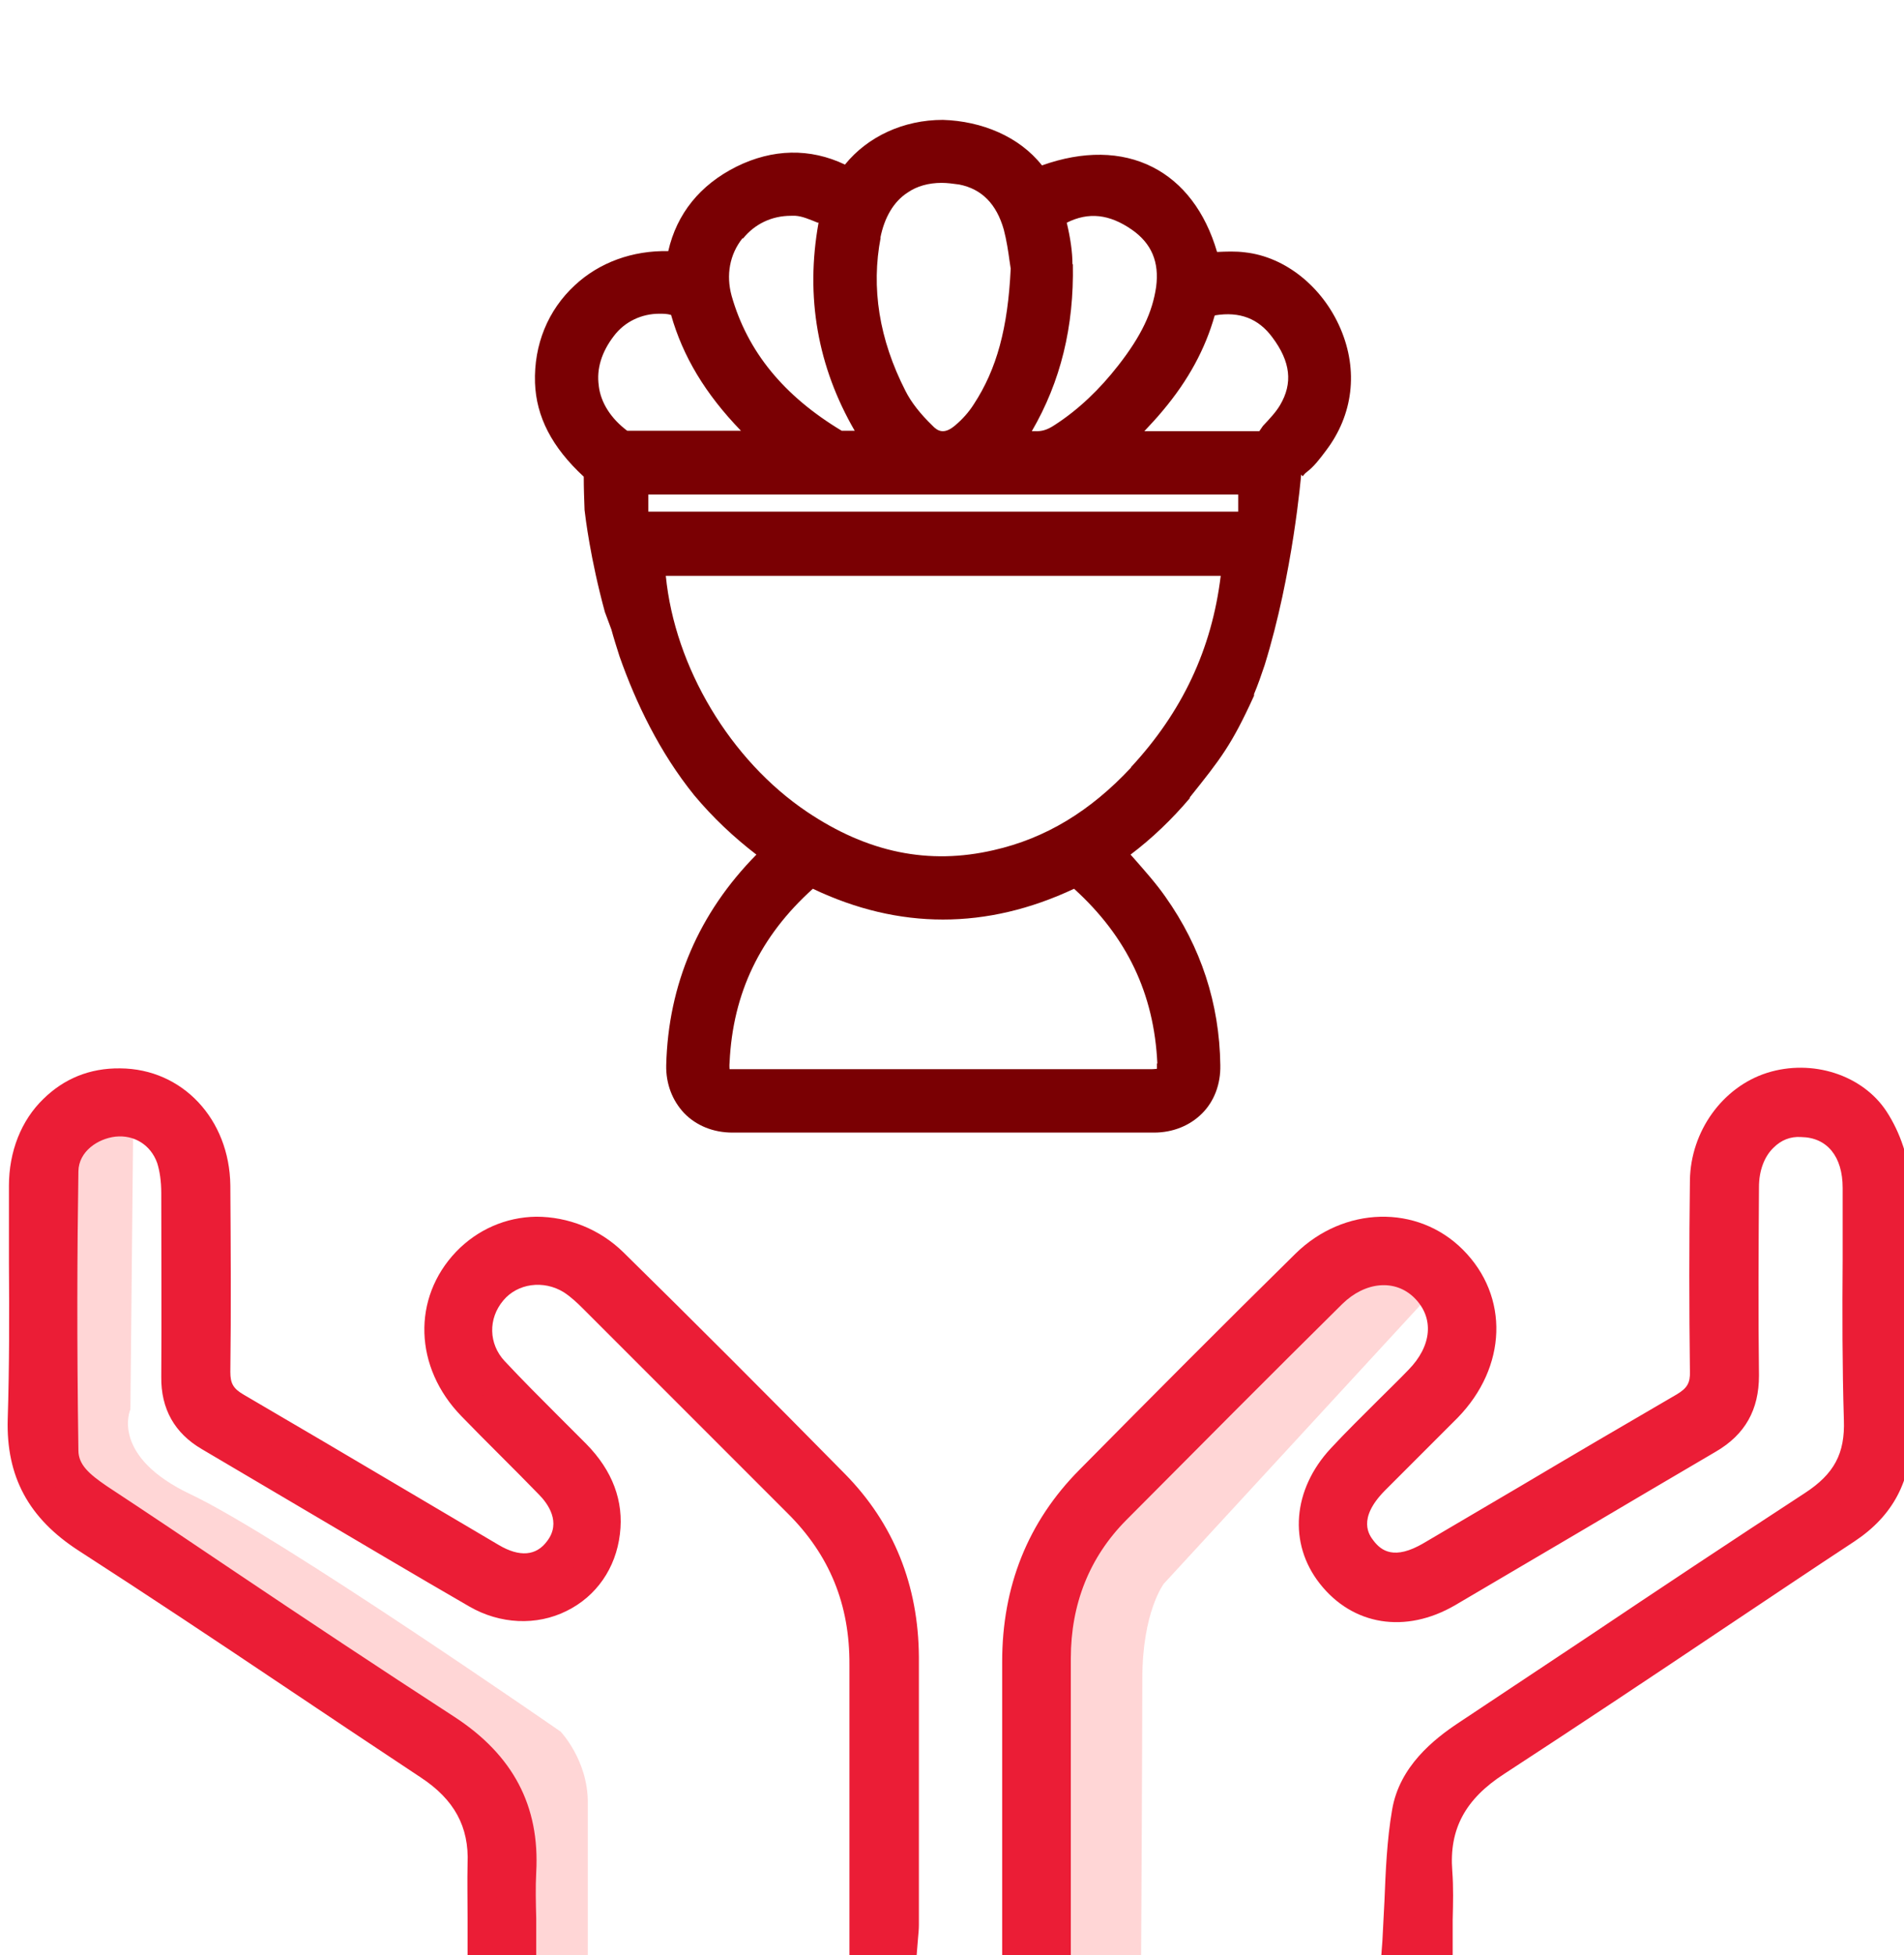 <?xml version="1.0" encoding="UTF-8"?>
<svg id="Layer_1" data-name="Layer 1" xmlns="http://www.w3.org/2000/svg" viewBox="0 0 46.87 48.11">
  <defs>
    <style>
      .cls-1 {
        fill: #eb1d36;
      }

      .cls-2 {
        fill: #ffd6d6;
      }

      .cls-3 {
        fill: #7a0003;
      }
    </style>
  </defs>
  <g>
    <path class="cls-2" d="M35.31,31.74l-6.66,7.23s-.53,.69-.53,2.34-.03,6.87-.03,6.87l-2.63,.03,.03-6.97,.66-2.97,5.94-5.97s1.44-2.13,3.22-.56Z"/>
    <path class="cls-2" d="M3.28,27.58l-.07,7.1s-.52,1.15,1.5,2.1c2.15,1.02,9.09,5.83,9.09,5.83,0,0,.67,.7,.67,1.74v3.81l-1.9,.03-.2-3.39s-1.03-1.48-2.88-2.51c-1.85-1.03-7.91-5.62-7.91-5.62l-.22-5.47s-.52-3.47,1.92-3.62Z"/>
  </g>
  <g>
    <g>
      <path class="cls-1" d="M35.4,47.79h-1c.07-1.07,.06-2.15,.23-3.19,.14-.84,.77-1.42,1.48-1.89,2.84-1.88,5.66-3.79,8.52-5.65,.81-.53,1.17-1.15,1.14-2.13-.06-1.9-.02-3.8-.02-5.7,0-.98-.55-1.61-1.39-1.63-.82-.02-1.42,.64-1.43,1.6-.01,1.55-.02,3.1,0,4.64,0,.7-.27,1.19-.87,1.54-2.15,1.25-4.28,2.53-6.43,3.78-1.06,.62-2.16,.44-2.85-.44-.65-.83-.56-1.97,.25-2.84,.62-.66,1.27-1.28,1.9-1.92,.72-.74,.78-1.66,.15-2.29-.61-.61-1.58-.57-2.31,.15-1.78,1.77-3.56,3.54-5.32,5.32-1,1.01-1.47,2.25-1.47,3.66,0,2.1,0,4.19,0,6.29,0,.21,0,.43,0,.68h-.94c0-.77,0-1.51,0-2.25,0-1.55,0-3.1,0-4.64,0-1.73,.58-3.23,1.79-4.45,1.76-1.78,3.53-3.56,5.32-5.32,1.06-1.04,2.63-1.07,3.59-.1,1,1,.95,2.51-.13,3.62-.59,.6-1.19,1.19-1.78,1.79-.6,.61-.7,1.21-.31,1.72,.4,.53,.99,.59,1.73,.15,2.08-1.22,4.15-2.45,6.23-3.66,.37-.21,.52-.47,.51-.89-.02-1.57-.02-3.14,0-4.7,.01-1.06,.71-1.99,1.64-2.28,.91-.29,1.99,0,2.52,.8,.29,.45,.5,1.04,.51,1.57,.06,2.06,.01,4.11,.03,6.17,0,1.01-.39,1.76-1.23,2.32-2.87,1.9-5.73,3.84-8.61,5.71-1.02,.67-1.54,1.51-1.45,2.73,.04,.56,0,1.13,0,1.72Z"/>
      <path class="cls-1" d="M35.78,48.16h-1.78l.03-.4c.02-.32,.03-.65,.05-.97,.03-.74,.06-1.51,.19-2.26,.18-1.06,1.02-1.73,1.64-2.14,1.04-.69,2.09-1.39,3.13-2.08,1.79-1.2,3.58-2.39,5.39-3.57,.72-.47,.99-.97,.96-1.8-.04-1.32-.04-2.65-.03-3.94,0-.59,0-1.18,0-1.77,0-.77-.38-1.24-1.02-1.25-.27-.02-.5,.08-.68,.26-.23,.22-.36,.57-.36,.97-.01,1.55-.02,3.09,0,4.64,0,.84-.34,1.45-1.06,1.87-1.11,.65-2.21,1.3-3.31,1.95-1.04,.61-2.07,1.22-3.11,1.83-1.22,.71-2.52,.5-3.33-.53-.78-.99-.67-2.32,.27-3.33,.38-.41,.78-.8,1.18-1.2,.24-.24,.49-.48,.73-.73,.58-.59,.64-1.28,.15-1.77-.47-.47-1.21-.41-1.78,.15-1.78,1.76-3.55,3.54-5.32,5.32-.9,.91-1.36,2.06-1.36,3.4v7.34h-1.69v-4.05c0-1.07,0-2.14,0-3.21,0-1.85,.63-3.44,1.9-4.72,1.76-1.78,3.53-3.56,5.32-5.32,1.19-1.17,3-1.22,4.12-.1,1.15,1.15,1.09,2.89-.13,4.14-.32,.32-.64,.64-.96,.96-.28,.28-.55,.55-.83,.83-.69,.7-.38,1.1-.28,1.23,.19,.25,.51,.49,1.24,.06l2.38-1.4c1.28-.76,2.56-1.51,3.85-2.26,.25-.15,.33-.28,.32-.56-.02-1.57-.02-3.14,0-4.71,.02-1.2,.8-2.29,1.9-2.64,1.11-.35,2.35,.05,2.94,.95,.34,.52,.56,1.18,.58,1.77,.04,1.27,.03,2.54,.03,3.81,0,.79,0,1.58,0,2.37,0,1.14-.45,2-1.4,2.63-1.08,.71-2.15,1.43-3.23,2.15-1.79,1.2-3.58,2.39-5.39,3.57-.96,.62-1.36,1.36-1.28,2.39,.03,.4,.02,.79,.01,1.2,0,.18,0,.36,0,.55v.38Zm-.98-.75h.23c0-.06,0-.13,0-.19,0-.39,.01-.76-.01-1.13-.09-1.3,.44-2.3,1.62-3.08,1.8-1.17,3.59-2.37,5.38-3.56,1.07-.72,2.15-1.44,3.23-2.15,.74-.49,1.07-1.12,1.07-2,0-.79,0-1.59,0-2.38,0-1.26,0-2.52-.03-3.78-.01-.44-.19-.97-.45-1.38-.41-.63-1.29-.9-2.09-.65-.8,.25-1.37,1.05-1.38,1.93-.02,1.56-.02,3.13,0,4.69,0,.56-.21,.94-.7,1.22-1.28,.75-2.56,1.5-3.84,2.26l-2.38,1.4c-1.22,.72-1.91,.15-2.22-.25-.51-.67-.39-1.48,.34-2.21,.28-.28,.55-.56,.83-.83,.32-.32,.64-.63,.95-.95,.94-.96,1-2.23,.14-3.09-.82-.82-2.16-.78-3.06,.11-1.79,1.76-3.55,3.53-5.32,5.32-1.12,1.14-1.69,2.55-1.68,4.19,0,1.07,0,2.14,0,3.22v3.3s.19,0,.19,0v-6.59c0-1.55,.54-2.87,1.58-3.93,1.76-1.79,3.54-3.56,5.32-5.33,.86-.85,2.08-.91,2.84-.15,.78,.78,.71,1.94-.15,2.82-.24,.25-.49,.49-.74,.74-.39,.39-.78,.78-1.16,1.18-.67,.72-.77,1.67-.23,2.35,.57,.73,1.48,.86,2.36,.34,1.04-.61,2.08-1.22,3.11-1.83,1.1-.65,2.21-1.3,3.32-1.95,.49-.28,.69-.65,.68-1.21-.02-1.55-.01-3.1,0-4.65,0-.61,.21-1.14,.59-1.5,.32-.31,.77-.48,1.22-.47,1.05,.02,1.75,.83,1.76,2,0,.59,0,1.19,0,1.78,0,1.28-.02,2.61,.03,3.91,.04,1.09-.37,1.84-1.31,2.45-1.8,1.17-3.59,2.37-5.38,3.56-1.04,.7-2.08,1.39-3.13,2.08-.81,.54-1.22,1.04-1.32,1.64-.12,.7-.15,1.42-.18,2.17,0,.19-.02,.39-.03,.58Z"/>
    </g>
    <g>
      <path class="cls-1" d="M22.2,47.79h-.91c0-.21,0-.42,0-.63,0-2.06-.01-4.12,0-6.17,.01-1.57-.52-2.9-1.64-4.01-1.68-1.67-3.35-3.35-5.03-5.03-.17-.16-.34-.33-.54-.45-.66-.41-1.51-.28-1.97,.27-.49,.58-.49,1.41,.04,1.99,.65,.7,1.35,1.37,2.02,2.05,.52,.53,.82,1.15,.73,1.91-.19,1.52-1.79,2.29-3.15,1.5-2.2-1.27-4.38-2.58-6.58-3.87-.56-.33-.82-.8-.81-1.45,.01-1.51,0-3.02,0-4.53,0-.29-.03-.59-.13-.86-.22-.62-.8-.97-1.42-.9-.65,.07-1.23,.55-1.24,1.21-.04,2.29-.03,4.58,0,6.88,0,.56,.42,.89,.86,1.18,2.86,1.89,5.69,3.82,8.56,5.68,1.29,.84,1.92,1.95,1.84,3.49-.03,.56,0,1.13,0,1.73h-.94c0-.63-.02-1.27,0-1.9,.05-1.09-.41-1.86-1.31-2.45-2.81-1.85-5.59-3.76-8.42-5.58-1.1-.71-1.62-1.59-1.57-2.91,.07-1.92,.01-3.84,.02-5.76,0-1.47,1.01-2.54,2.36-2.52,1.32,.01,2.32,1.08,2.34,2.51,.01,1.53,.02,3.06,0,4.59,0,.43,.15,.67,.52,.89,2.1,1.22,4.18,2.46,6.27,3.69,.69,.4,1.29,.33,1.68-.19,.37-.49,.29-1.1-.23-1.64-.63-.65-1.28-1.27-1.91-1.92-1.03-1.06-1.08-2.54-.13-3.53,.95-.99,2.53-1.01,3.59,.03,1.83,1.8,3.65,3.61,5.44,5.45,1.15,1.17,1.7,2.61,1.71,4.25,.01,2.19,0,4.39,0,6.58,0,.13-.02,.27-.03,.43Z"/>
      <path class="cls-1" d="M22.54,48.16h-1.63v-2.92c0-1.42,0-2.84,0-4.27,.01-1.49-.49-2.71-1.53-3.74-.95-.95-1.9-1.9-2.85-2.85l-2.18-2.18c-.14-.14-.3-.29-.47-.4-.5-.31-1.14-.22-1.49,.2-.38,.45-.36,1.07,.03,1.49,.43,.46,.88,.91,1.32,1.35,.23,.23,.46,.46,.69,.69,.65,.66,.93,1.41,.83,2.22-.1,.84-.58,1.53-1.31,1.89-.74,.37-1.64,.33-2.4-.11-1.35-.78-2.68-1.57-4.02-2.36-.85-.5-1.71-1.01-2.56-1.51-.67-.39-1.01-.99-1-1.78,.01-1.51,0-3.01,0-4.52,0-.3-.04-.55-.1-.74-.16-.45-.57-.7-1.03-.65-.43,.05-.9,.36-.91,.85-.03,2-.04,4.11,0,6.87,0,.35,.26,.58,.7,.88,1.02,.67,2.03,1.35,3.04,2.03,1.83,1.23,3.67,2.45,5.52,3.65,1.44,.94,2.1,2.19,2.01,3.82-.02,.38-.01,.75,0,1.14v.94s-1.69,0-1.69,0v-.96c0-.44-.01-.89,0-1.33,.04-.91-.33-1.58-1.15-2.12-1.13-.75-2.26-1.5-3.39-2.26-1.67-1.12-3.34-2.23-5.03-3.32-1.24-.8-1.79-1.83-1.75-3.24,.04-1.27,.04-2.58,.03-3.83,0-.64,0-1.28,0-1.91,0-.84,.3-1.61,.85-2.14,.5-.49,1.13-.76,1.89-.75,1.53,.01,2.69,1.25,2.71,2.88,.01,1.53,.02,3.06,0,4.59,0,.28,.07,.41,.33,.56,1.32,.77,2.64,1.55,3.96,2.33l2.32,1.37c.51,.3,.92,.27,1.19-.1,.35-.46,.02-.92-.21-1.15-.32-.33-.65-.66-.98-.99-.31-.31-.62-.62-.92-.93-1.17-1.2-1.22-2.91-.13-4.05,.52-.54,1.22-.85,1.97-.86,.78,0,1.56,.3,2.15,.88,1.72,1.69,3.5,3.47,5.45,5.45,1.2,1.22,1.81,2.74,1.82,4.51,0,1.7,0,3.39,0,5.09v1.5c0,.1-.01,.2-.02,.31l-.04,.49Zm-.88-.75h.19s0-.04,0-.05v-1.5c0-1.7,0-3.39,0-5.09,0-1.57-.55-2.91-1.6-3.99-1.94-1.98-3.72-3.76-5.44-5.44-.45-.44-1.01-.67-1.61-.67-.55,0-1.06,.23-1.44,.63-.82,.86-.77,2.09,.12,3.01,.3,.31,.61,.61,.91,.92,.33,.33,.67,.66,.99,1,.65,.67,.75,1.48,.27,2.13-.51,.68-1.32,.79-2.17,.29l-2.32-1.37c-1.32-.78-2.63-1.56-3.95-2.32-.5-.29-.71-.66-.7-1.22,.02-1.52,.02-3.05,0-4.58,0-1.23-.84-2.13-1.96-2.14-.51,0-1,.18-1.36,.54-.4,.4-.62,.97-.62,1.61,0,.64,0,1.27,0,1.91,0,1.27,.02,2.58-.03,3.87-.04,1.15,.38,1.93,1.4,2.58,1.69,1.09,3.37,2.21,5.04,3.33,1.13,.75,2.25,1.51,3.39,2.25,1.05,.69,1.53,1.6,1.48,2.78-.02,.43-.01,.86,0,1.29v.22h.19v-.18c0-.41-.01-.8,0-1.19,.07-1.36-.46-2.36-1.67-3.15-1.85-1.2-3.69-2.43-5.53-3.66-1.01-.68-2.03-1.35-3.04-2.03-.36-.24-1.02-.68-1.03-1.49-.03-2.76-.02-4.88,0-6.89,.01-.81,.69-1.49,1.58-1.58,.83-.08,1.54,.38,1.82,1.15,.1,.28,.14,.6,.15,.98,.01,1.51,.01,3.02,0,4.53,0,.52,.19,.87,.63,1.12,.86,.5,1.71,1.01,2.56,1.51,1.33,.79,2.67,1.58,4.01,2.36,.55,.32,1.17,.35,1.69,.09,.5-.25,.83-.73,.9-1.31,.07-.58-.13-1.1-.62-1.6-.23-.23-.46-.46-.69-.69-.46-.45-.91-.9-1.34-1.37-.66-.71-.68-1.73-.05-2.48,.59-.71,1.64-.86,2.46-.35,.24,.15,.44,.34,.61,.5l2.18,2.18c.95,.95,1.9,1.9,2.85,2.85,1.17,1.17,1.76,2.61,1.75,4.28-.01,1.42,0,2.84,0,4.26v2.17Z"/>
    </g>
  </g>
  <path class="cls-3" d="M15.05,15.49c.06,.22,.13,.44,.2,.66,.4,1.14,.99,2.37,1.84,3.42,0,0,0,0,0,0,.46,.55,.97,1.03,1.53,1.46-1.42,1.44-2.17,3.19-2.22,5.18-.01,.46,.15,.87,.44,1.18,.3,.31,.72,.48,1.19,.48,1.73,0,3.46,0,5.19,0s3.46,0,5.19,0c.46,0,.88-.17,1.18-.47,.3-.3,.46-.72,.45-1.19-.02-1.52-.48-2.91-1.35-4.14-.23-.33-.5-.63-.77-.94-.03-.03-.06-.07-.09-.1,.53-.4,1.02-.87,1.46-1.39v-.02c.76-.95,1.03-1.29,1.58-2.5v-.04c.1-.24,.18-.47,.26-.71,.7-2.25,.9-4.69,.9-4.69l.04,.04s.04-.06,.08-.09c.2-.15,.34-.34,.49-.54,.67-.88,.8-1.97,.36-3-.44-1.03-1.36-1.77-2.35-1.88-.23-.03-.46-.02-.69-.01-.29-.99-.84-1.71-1.59-2.09-.77-.39-1.71-.4-2.72-.04-.56-.71-1.48-1.09-2.44-1.12-.97,0-1.85,.41-2.41,1.1-.86-.41-1.78-.39-2.67,.05-.9,.45-1.47,1.16-1.68,2.08-.88-.02-1.7,.28-2.3,.84-.66,.61-1.01,1.46-.98,2.4,.03,.83,.41,1.58,1.2,2.31,0,.28,.01,.55,.02,.82,.02,.17,.14,1.19,.5,2.51m16.78-3.1s0,0,0,0h0s0,0,0,0Zm-1.76-4.2c.61-.1,1.07,.08,1.41,.54,.45,.6,.51,1.13,.19,1.67-.1,.17-.26,.34-.42,.51l-.09,.13c-.94,0-1.88,0-2.83,0,.15-.16,.31-.33,.45-.5,.64-.76,1.05-1.53,1.28-2.34Zm-3.51-1.26c0-.3-.05-.64-.14-1.02,.54-.27,1.05-.21,1.6,.17,.49,.34,.68,.8,.6,1.41-.09,.62-.36,1.2-.93,1.93-.46,.59-.98,1.09-1.57,1.47-.18,.12-.32,.16-.49,.15-.02,0-.05,0-.07,0,.71-1.22,1.04-2.57,1.01-4.11Zm-4.73-.64c.1-.51,.33-.9,.67-1.12,.23-.16,.52-.24,.84-.24,.14,0,.28,.02,.43,.04,.56,.11,.92,.48,1.1,1.11,.07,.27,.11,.54,.14,.76l.03,.2c-.07,1.46-.34,2.47-.91,3.34-.12,.19-.28,.37-.46,.52-.27,.23-.43,.14-.56,0-.29-.28-.52-.57-.66-.85-.65-1.27-.85-2.54-.61-3.78Zm-3.38,.01c.29-.36,.71-.56,1.18-.56,.04,0,.07,0,.11,0,.17,.01,.35,.09,.55,.17h.02c-.33,1.83-.02,3.55,.89,5.12-.11,0-.21,0-.32,0-1.43-.86-2.32-1.95-2.71-3.32-.14-.51-.05-1.02,.27-1.42Zm-3.55,3.62c-.06-.41,.07-.83,.37-1.22,.27-.36,.69-.55,1.12-.55,.1,0,.19,0,.29,.03,.29,1.02,.84,1.94,1.72,2.85-.93,0-1.86,0-2.8,0-.4-.3-.65-.69-.7-1.1Zm1.21,2.68h14.53v.42H15.96v-.42Zm12.53,14c0,.07,0,.12,0,.13-.02,0-.06,.01-.15,.01h-10.19c-.11,0-.17,0-.18,0,0-.02-.01-.07,0-.17,.08-1.7,.75-3.1,2.05-4.27,2.12,1.01,4.28,1.01,6.43,0,1.3,1.18,1.97,2.58,2.05,4.3Zm-.64-7.28c-1,1.07-2.1,1.74-3.38,2.03-1.6,.37-3.1,.06-4.59-.94-1.89-1.27-3.26-3.56-3.48-5.81h13.66c-.22,1.81-.95,3.35-2.21,4.71Z"/>
</svg>